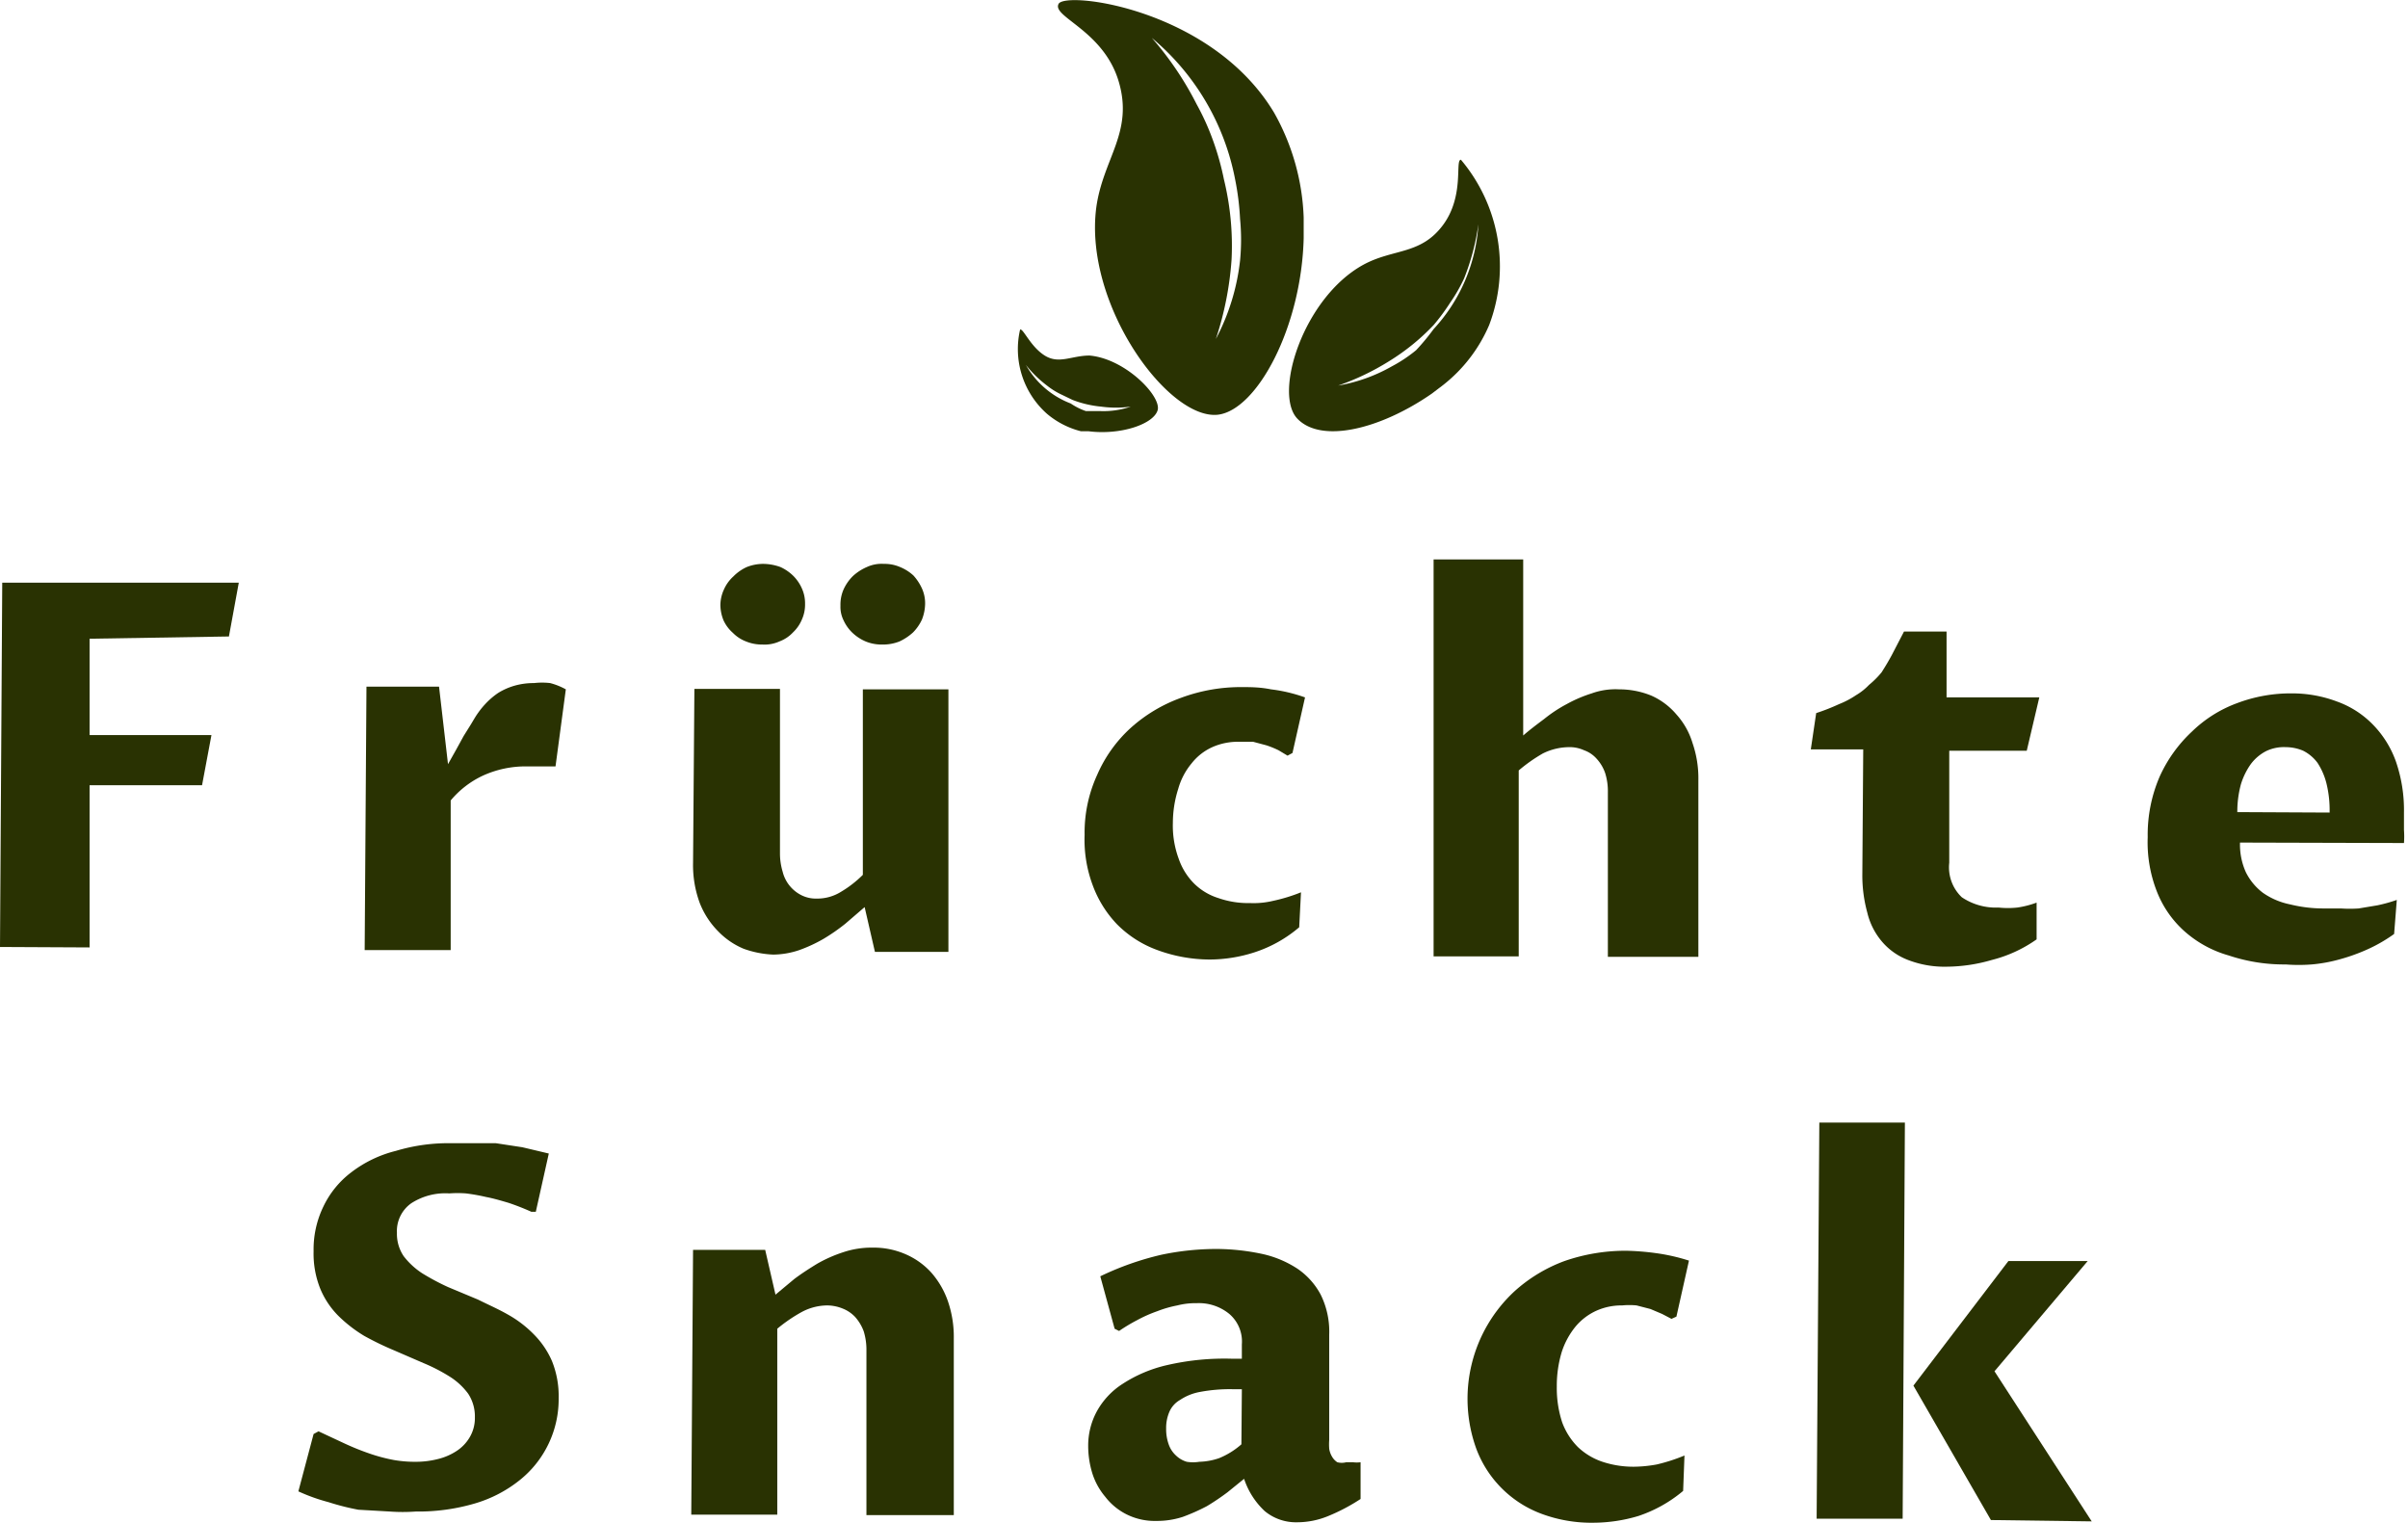 <svg id="Шар_1" data-name="Шар 1" xmlns="http://www.w3.org/2000/svg" width="18.96mm" height="11.99mm" viewBox="0 0 53.75 33.98"><defs><style>.cls-1{fill:#293202;}</style></defs><title>logo-2</title><path class="cls-1" d="M0,21.13.05,13l5.28,0-.22,1.2L2,14.25V16.4l2.72,0-.21,1.12L2,17.52l0,3.62Z"/><path class="cls-1" d="M8.18,15.32H9.8L10,17.05l.18-.32.17-.31.15-.24.09-.15a1.91,1.91,0,0,1,.24-.32,1.68,1.68,0,0,1,.29-.25,1.46,1.46,0,0,1,.36-.16,1.56,1.56,0,0,1,.44-.06,1.59,1.59,0,0,1,.36,0,1.51,1.51,0,0,1,.35.14l-.23,1.72-.13,0h-.5a2.29,2.29,0,0,0-1,.21,2.08,2.08,0,0,0-.71.55l0,3.34H8.14Z"/><path class="cls-1" d="M15.5,15.37h1.91l0,3.66a1.42,1.42,0,0,0,.06.42.8.8,0,0,0,.43.53.72.72,0,0,0,.33.07,1,1,0,0,0,.54-.15,2.48,2.48,0,0,0,.49-.38l0-4.14h1.91l0,5.86H19.53l-.23-1-.43.37a4.26,4.26,0,0,1-.49.34,3.32,3.32,0,0,1-.54.25,1.86,1.86,0,0,1-.58.1,2.21,2.21,0,0,1-.66-.13,1.7,1.7,0,0,1-.57-.39,1.86,1.86,0,0,1-.41-.63,2.44,2.44,0,0,1-.15-.89Zm.58-1.87a.85.85,0,0,1,.08-.35.86.86,0,0,1,.21-.29,1,1,0,0,1,.3-.21,1,1,0,0,1,.38-.07,1.16,1.16,0,0,1,.37.07,1,1,0,0,1,.29.2.92.92,0,0,1,.19.28.8.8,0,0,1,.07.34.81.81,0,0,1-.07.35.84.84,0,0,1-.2.29.79.79,0,0,1-.3.2.81.81,0,0,1-.38.07.94.94,0,0,1-.37-.07.81.81,0,0,1-.29-.19.83.83,0,0,1-.21-.28A.94.94,0,0,1,16.08,13.5Zm2.68,0a.84.84,0,0,1,.07-.35,1,1,0,0,1,.21-.3,1.1,1.1,0,0,1,.31-.2.78.78,0,0,1,.38-.07.86.86,0,0,1,.36.07,1,1,0,0,1,.3.19,1.12,1.12,0,0,1,.19.29.8.8,0,0,1,.07.34,1,1,0,0,1-.07.35,1,1,0,0,1-.2.29,1.21,1.21,0,0,1-.3.2,1,1,0,0,1-.39.07.94.94,0,0,1-.37-.07,1,1,0,0,1-.29-.19.9.9,0,0,1-.2-.28A.67.67,0,0,1,18.76,13.52Z"/><path class="cls-1" d="M29,20.69a2.93,2.93,0,0,1-1,.56,3.28,3.28,0,0,1-1,.16,3.41,3.41,0,0,1-1.19-.22,2.44,2.44,0,0,1-.88-.57,2.51,2.51,0,0,1-.54-.87,2.9,2.9,0,0,1-.18-1.12,3.09,3.09,0,0,1,.28-1.34,3.06,3.06,0,0,1,.75-1.05,3.41,3.41,0,0,1,1.12-.67,3.83,3.83,0,0,1,1.37-.24c.18,0,.39,0,.64.05a3.49,3.49,0,0,1,.76.18l-.28,1.24-.11.06-.2-.12a2.18,2.18,0,0,0-.27-.11l-.3-.08-.32,0a1.41,1.41,0,0,0-.59.12,1.23,1.23,0,0,0-.46.36,1.54,1.54,0,0,0-.3.57,2.52,2.52,0,0,0-.12.76,2.13,2.13,0,0,0,.13.8,1.45,1.45,0,0,0,.35.56,1.34,1.34,0,0,0,.54.32,2,2,0,0,0,.7.11,1.87,1.87,0,0,0,.52-.05,3.77,3.77,0,0,0,.62-.19Z"/><path class="cls-1" d="M32,12.48H34l0,3.93c.15-.13.31-.25.47-.37a3.08,3.08,0,0,1,.5-.33,3,3,0,0,1,.56-.24,1.56,1.56,0,0,1,.61-.09,1.89,1.89,0,0,1,.72.14,1.56,1.56,0,0,1,.56.42,1.67,1.67,0,0,1,.36.64,2.41,2.41,0,0,1,.13.83l0,3.94H35.89l0-3.67a1.35,1.35,0,0,0-.06-.43.91.91,0,0,0-.19-.32.67.67,0,0,0-.28-.19.77.77,0,0,0-.34-.07,1.34,1.34,0,0,0-.58.14,3.56,3.56,0,0,0-.54.38l0,4.15H32Z"/><path class="cls-1" d="M41.59,16.72H40.42l.12-.81a4.54,4.54,0,0,0,.51-.2,1.94,1.94,0,0,0,.38-.2,1.34,1.34,0,0,0,.29-.23A2,2,0,0,0,42,15c.07-.11.15-.24.23-.39l.27-.52h.95v1.47h2.07l-.28,1.19H43.51l0,2.5a.92.92,0,0,0,.28.77,1.36,1.36,0,0,0,.82.23,2,2,0,0,0,.42,0,2.09,2.09,0,0,0,.43-.11v.82a3,3,0,0,1-1,.46,3.67,3.67,0,0,1-1,.15,2.26,2.26,0,0,1-.87-.15A1.43,1.43,0,0,1,42,21a1.55,1.55,0,0,1-.32-.64,3.13,3.13,0,0,1-.11-.85Z"/><path class="cls-1" d="M53.44,20.84a3.42,3.42,0,0,1-.61.35,4.2,4.2,0,0,1-.62.22,3.41,3.41,0,0,1-.61.11,3.82,3.82,0,0,1-.58,0,3.89,3.89,0,0,1-1.27-.2,2.52,2.52,0,0,1-1-.55,2.32,2.32,0,0,1-.61-.89,3,3,0,0,1-.2-1.2,3.27,3.27,0,0,1,.27-1.36,3.14,3.14,0,0,1,.72-1,2.86,2.86,0,0,1,1-.63,3.39,3.39,0,0,1,1.23-.22,2.84,2.84,0,0,1,1,.18,2.11,2.11,0,0,1,.8.51,2.26,2.26,0,0,1,.52.83,3.33,3.33,0,0,1,.18,1.14c0,.14,0,.27,0,.39a1.92,1.92,0,0,1,0,.29L50,18.8a1.5,1.5,0,0,0,.13.66,1.3,1.3,0,0,0,.38.46,1.61,1.61,0,0,0,.61.26,3.1,3.1,0,0,0,.78.09h.35a2.85,2.85,0,0,0,.4,0l.42-.07a3.45,3.45,0,0,0,.43-.12ZM52,18.13a2.49,2.49,0,0,0-.07-.65,1.51,1.51,0,0,0-.2-.46.91.91,0,0,0-.32-.27,1,1,0,0,0-.39-.08.91.91,0,0,0-.44.09,1,1,0,0,0-.34.29,1.57,1.57,0,0,0-.22.45,2.33,2.33,0,0,0-.08.62Z"/><path class="cls-1" d="M9.27,32.62a2,2,0,0,0,.5-.06,1.33,1.33,0,0,0,.42-.18.92.92,0,0,0,.29-.3.84.84,0,0,0,.12-.45.92.92,0,0,0-.15-.53,1.51,1.51,0,0,0-.41-.38,3.94,3.94,0,0,0-.58-.3l-.67-.29a6.65,6.65,0,0,1-.66-.32,3.09,3.09,0,0,1-.57-.44,1.87,1.87,0,0,1-.41-.61A2.1,2.1,0,0,1,7,27.92a2.19,2.19,0,0,1,.22-1,2.08,2.08,0,0,1,.62-.76,2.71,2.71,0,0,1,1-.48,4.07,4.07,0,0,1,1.25-.17l.44,0,.54,0,.59.09.59.14-.29,1.3-.1,0a5.38,5.38,0,0,0-.51-.2c-.17-.05-.34-.1-.5-.13a4.3,4.3,0,0,0-.45-.08,2.49,2.49,0,0,0-.37,0,1.4,1.4,0,0,0-.85.22.76.76,0,0,0-.32.66.89.89,0,0,0,.15.52,1.67,1.67,0,0,0,.41.38,5.21,5.21,0,0,0,.58.31l.67.28c.22.11.45.21.66.33a2.53,2.53,0,0,1,.58.44,1.94,1.94,0,0,1,.41.6,2.09,2.09,0,0,1,.15.83,2.31,2.31,0,0,1-.87,1.83,2.91,2.91,0,0,1-1,.52,4.48,4.48,0,0,1-1.32.18,4,4,0,0,1-.58,0L8,33.69a5.48,5.48,0,0,1-.67-.17,4.12,4.12,0,0,1-.67-.24L7,32l.11-.06.6.28a5.72,5.72,0,0,0,.55.22,3.79,3.79,0,0,0,.53.14A2.73,2.73,0,0,0,9.27,32.62Z"/><path class="cls-1" d="M15.47,27.89h1.61l.23,1,.42-.35c.16-.12.33-.23.51-.34a3.11,3.11,0,0,1,.59-.26,2,2,0,0,1,.65-.1,1.78,1.78,0,0,1,.74.15,1.66,1.66,0,0,1,.57.41,1.92,1.92,0,0,1,.37.64,2.45,2.45,0,0,1,.13.83l0,3.94H19.34l0-3.67a1.4,1.4,0,0,0-.06-.43,1,1,0,0,0-.19-.32.77.77,0,0,0-.28-.19.94.94,0,0,0-.34-.07,1.22,1.22,0,0,0-.58.15,3.47,3.47,0,0,0-.54.37l0,4.15H15.43Z"/><path class="cls-1" d="M27.77,33l-.37.3a5.27,5.27,0,0,1-.46.31,4.41,4.41,0,0,1-.54.24,1.87,1.87,0,0,1-.59.09,1.41,1.41,0,0,1-.67-.15,1.38,1.38,0,0,1-.47-.39,1.52,1.52,0,0,1-.29-.53,2.08,2.08,0,0,1-.09-.6,1.6,1.6,0,0,1,.19-.77,1.7,1.7,0,0,1,.58-.62,3.07,3.07,0,0,1,1-.42,5.7,5.7,0,0,1,1.45-.14h.21V30a.81.81,0,0,0-.28-.68,1.07,1.07,0,0,0-.73-.24,1.63,1.63,0,0,0-.43.05,2.54,2.54,0,0,0-.45.13,3,3,0,0,0-.45.2,3.85,3.85,0,0,0-.4.24l-.1-.05-.32-1.17A6.54,6.54,0,0,1,25.92,28a6,6,0,0,1,1.25-.13,5,5,0,0,1,1,.11,2.35,2.35,0,0,1,.79.33,1.62,1.62,0,0,1,.52.58,1.86,1.86,0,0,1,.19.89v2.35a1.34,1.34,0,0,0,0,.2.49.49,0,0,0,.06.17.37.37,0,0,0,.12.13.39.39,0,0,0,.2,0h.15a.64.64,0,0,0,.17,0v.82a4.2,4.2,0,0,1-.72.38,1.82,1.82,0,0,1-.7.14,1.09,1.09,0,0,1-.72-.25A1.72,1.72,0,0,1,27.77,33Zm-.05-2h-.21a3.59,3.59,0,0,0-.72.06,1.17,1.17,0,0,0-.45.18.56.56,0,0,0-.24.27.9.9,0,0,0-.07.37,1,1,0,0,0,.06.36.6.6,0,0,0,.16.24.58.58,0,0,0,.24.14.87.87,0,0,0,.28,0,1.47,1.47,0,0,0,.44-.08,1.75,1.75,0,0,0,.5-.31Z"/><path class="cls-1" d="M37.57,33.27a3.05,3.05,0,0,1-1,.56,3.52,3.52,0,0,1-1,.15,3.19,3.19,0,0,1-1.19-.21,2.47,2.47,0,0,1-1.43-1.45,3.27,3.27,0,0,1,.85-3.5,3.43,3.43,0,0,1,1.12-.68,4.16,4.16,0,0,1,1.38-.23,5.75,5.75,0,0,1,.64.05,4.34,4.34,0,0,1,.76.17l-.28,1.25-.11.05-.21-.11-.26-.11-.31-.08a1.66,1.66,0,0,0-.32,0,1.37,1.37,0,0,0-.58.12,1.31,1.31,0,0,0-.46.35,1.74,1.74,0,0,0-.31.57,2.6,2.6,0,0,0-.11.77,2.45,2.45,0,0,0,.12.8,1.53,1.53,0,0,0,.35.55,1.47,1.47,0,0,0,.55.33,2.19,2.19,0,0,0,.7.11,2.94,2.94,0,0,0,.51-.05,3.94,3.94,0,0,0,.62-.2Z"/><path class="cls-1" d="M40.61,25.05l1.91,0-.05,8.84H40.55Zm3.83,8.87-1.73-3,2.12-2.78H46.6l-2.08,2.46,2.17,3.35Z"/><path class="cls-1" d="M33.24,7.25a3.69,3.69,0,0,0-.63-3.69c-.14,0,.09.81-.41,1.47s-1.11.51-1.78.88c-1.33.74-2,2.87-1.46,3.43s1.86.23,3-.56l.25-.19A3.4,3.4,0,0,0,33.24,7.25Zm-1.63.56a3.17,3.17,0,0,1-.54.36,3.67,3.67,0,0,1-1.2.43A5.59,5.59,0,0,0,31,8.06,4.91,4.91,0,0,0,32,7.25a4.62,4.62,0,0,0,.37-.5,3.6,3.6,0,0,0,.31-.54A5.21,5.21,0,0,0,33,5a3.78,3.78,0,0,1-1,2.34A4.94,4.94,0,0,1,31.61,7.81Z"/><path class="cls-1" d="M28.44,2.51C27.05.19,23.79-.21,23.63.08s1,.59,1.34,1.73-.35,1.72-.5,2.82c-.28,2.16,1.61,4.75,2.72,4.62.87-.11,1.86-1.95,1.91-3.94V4.85A5.12,5.12,0,0,0,28.44,2.51Zm-.76,2.37a4.83,4.83,0,0,1,0,.93,4.89,4.89,0,0,1-.54,1.75,7.21,7.21,0,0,0,.35-1.77A6.24,6.24,0,0,0,27.32,4a6.06,6.06,0,0,0-.24-.86,5.54,5.54,0,0,0-.37-.82,7.19,7.19,0,0,0-1-1.48A5.45,5.45,0,0,1,27.57,4,5.9,5.9,0,0,1,27.68,4.88Z"/><path class="cls-1" d="M24.13,9.62l.17,0c.72.09,1.45-.16,1.54-.47S25.12,8,24.32,7.93c-.4,0-.68.2-1,0s-.48-.61-.55-.58a1.93,1.93,0,0,0,.6,1.88A1.89,1.89,0,0,0,24.13,9.62ZM23.9,9a1.94,1.94,0,0,1-1-.86,2.56,2.56,0,0,0,.47.46,1.67,1.67,0,0,0,.28.18l.29.14a2.38,2.38,0,0,0,.64.15,2.44,2.44,0,0,0,.66,0,1.88,1.88,0,0,1-.67.1l-.33,0A1.39,1.39,0,0,1,23.9,9Z"/></svg>